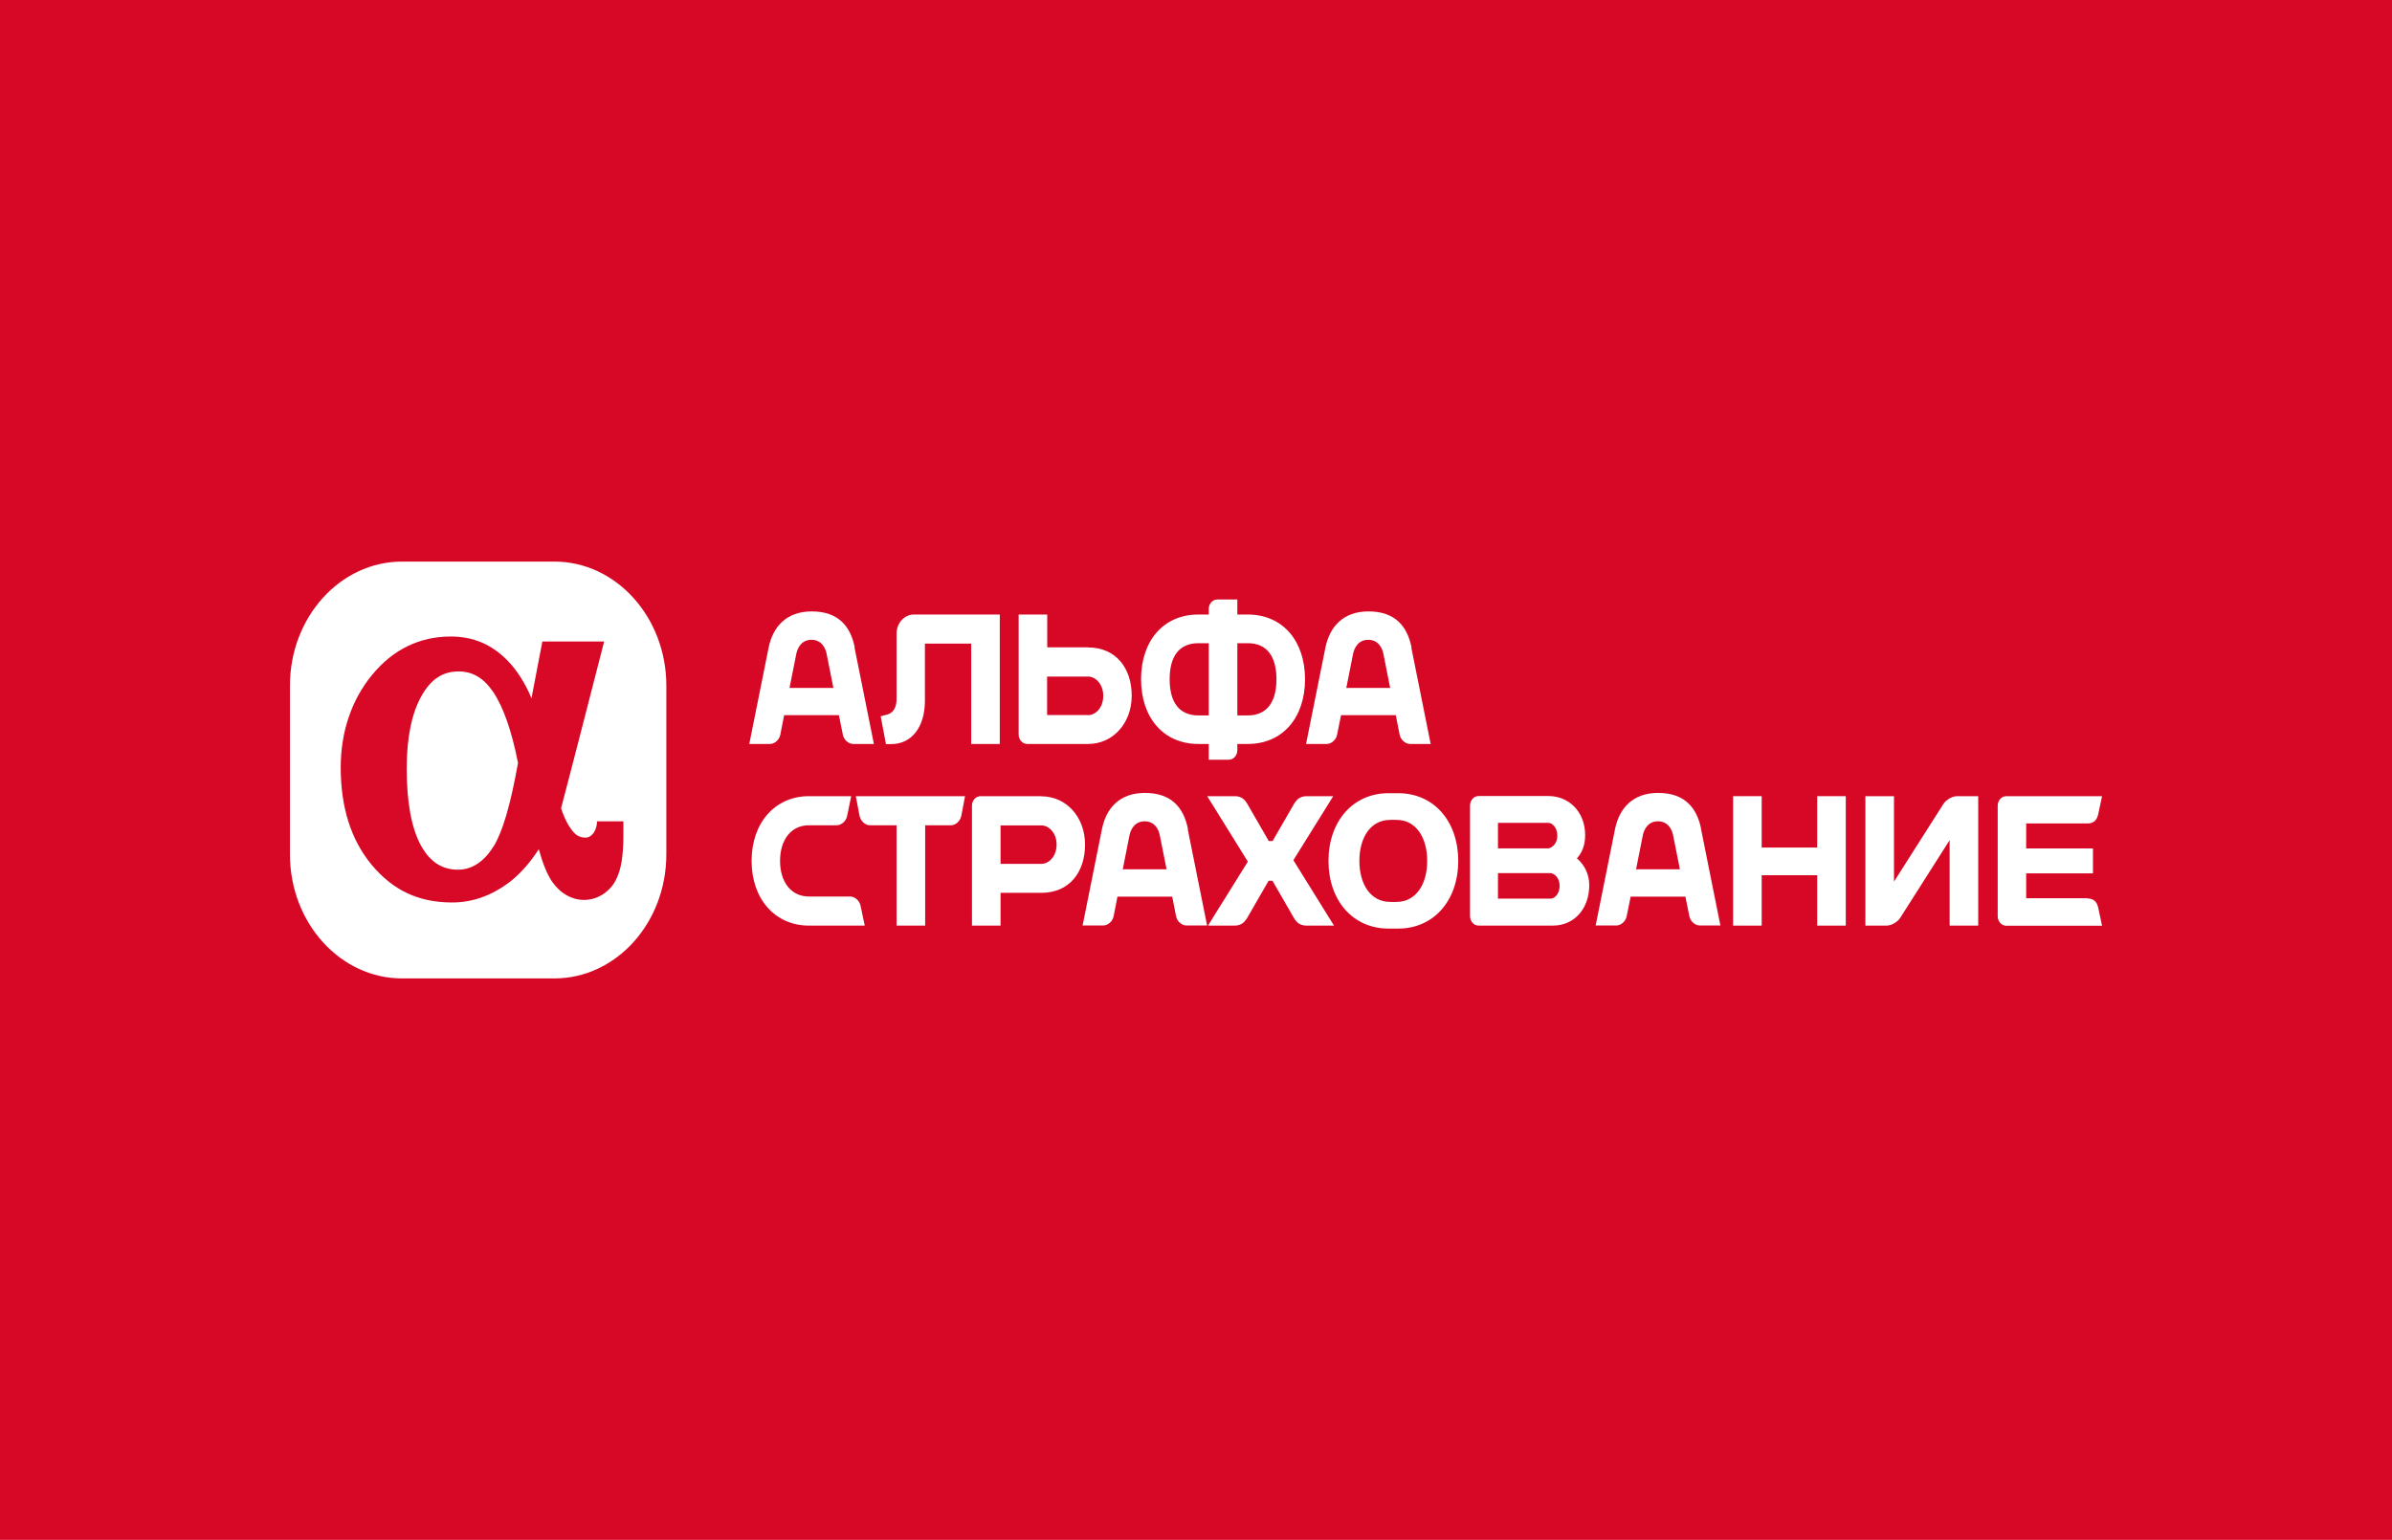 <svg width="264" height="170" viewBox="0 0 264 170" fill="none" xmlns="http://www.w3.org/2000/svg">
<rect width="264" height="170" fill="#D70826"/>
<g clip-path="url(#clip0_4276_167)">
<path d="M61.19 62H44.366C37.546 62 32 68.142 32 75.694V94.322C32 101.874 37.546 108.016 44.366 108.016H61.19C68.01 108.016 73.542 101.874 73.542 94.322V75.694C73.542 68.142 67.996 62 61.19 62Z" fill="white"/>
<path d="M65.887 90.656V90.86C65.816 91.659 65.364 92.473 64.614 92.473C64.034 92.473 63.581 92.238 63.199 91.753C62.746 91.173 62.336 90.484 61.925 89.23C63.086 84.859 66.679 70.821 66.679 70.821H59.859C59.859 70.821 59.223 74.111 58.657 77.103C58.629 77.025 58.6 76.963 58.572 76.884C58.006 75.537 57.1 74.048 56.082 72.999C54.327 71.165 52.261 70.272 49.757 70.272C46.319 70.272 43.404 71.683 41.097 74.471C38.805 77.245 37.603 80.785 37.603 84.734C37.603 89.136 38.749 92.74 41.013 95.466C43.376 98.302 46.205 99.633 49.913 99.633C52.063 99.633 54.129 98.928 56.039 97.534C57.27 96.625 58.402 95.388 59.463 93.758C59.916 95.356 60.355 96.453 60.892 97.268C61.77 98.584 63.071 99.352 64.472 99.352C65.873 99.352 67.26 98.521 67.953 97.189C68.561 96.014 68.802 94.541 68.802 92.129V90.672H65.873L65.887 90.656ZM54.454 93.46C53.422 95.137 52.077 96.014 50.549 96.014C48.781 96.014 47.436 95.137 46.446 93.32C45.413 91.424 44.889 88.572 44.889 84.843C44.889 81.428 45.441 78.717 46.545 76.79C47.578 74.973 48.865 74.127 50.606 74.127C52.148 74.127 53.365 74.832 54.412 76.367C55.544 78.012 56.492 80.738 57.171 84.232C56.322 88.964 55.473 91.815 54.469 93.46" fill="#D70926"/>
<path d="M94.341 71.495C93.874 69.145 92.53 67.5 89.587 67.5C86.828 67.5 85.314 69.145 84.833 71.495L82.697 82.133H84.975C85.498 82.133 86.007 81.679 86.121 81.115L86.545 78.953H92.587L93.025 81.115C93.139 81.679 93.648 82.133 94.172 82.133H96.45L94.313 71.495M87.139 75.945L87.889 72.169C88.017 71.558 88.441 70.633 89.559 70.633C90.677 70.633 91.115 71.558 91.228 72.169L91.978 75.945H87.125H87.139Z" fill="white"/>
<path d="M102.095 71.056H107.189V82.133H110.345V67.844H100.85C99.817 67.844 98.954 68.784 98.954 69.943V77.166C98.954 78.137 98.558 78.748 97.851 78.905L97.2 79.077L97.78 82.148H98.374C100.525 82.148 102.081 80.378 102.081 77.354V71.071" fill="white"/>
<path d="M137.709 67.844H136.563V66.184H134.356C133.832 66.184 133.408 66.654 133.408 67.233V67.844H132.262C128.371 67.844 125.937 70.79 125.937 74.989C125.937 79.188 128.371 82.133 132.262 82.133H133.408V83.872H135.615C136.139 83.872 136.563 83.402 136.563 82.823V82.133H137.709C141.6 82.133 144.034 79.188 144.034 74.989C144.034 70.79 141.6 67.844 137.709 67.844ZM132.262 78.984C130.111 78.984 129.092 77.48 129.092 74.989C129.092 72.498 130.111 71.009 132.262 71.009H133.408V78.984H132.262ZM137.709 78.984H136.563V71.009H137.709C139.86 71.009 140.879 72.513 140.879 74.989C140.879 77.464 139.86 78.984 137.709 78.984Z" fill="white"/>
<path d="M120.108 71.463H115.58V67.844H112.425V81.083C112.425 81.663 112.849 82.133 113.373 82.133H120.093C122.838 82.133 124.904 79.845 124.904 76.806C124.904 73.766 123.164 71.479 120.093 71.479M120.093 78.936H115.566V74.691H120.093C120.858 74.691 121.763 75.458 121.763 76.821C121.763 78.184 120.872 78.952 120.093 78.952" fill="white"/>
<path d="M155.792 71.495C155.325 69.145 153.981 67.5 151.038 67.5C148.279 67.5 146.765 69.145 146.284 71.495L144.147 82.133H146.425C146.949 82.133 147.458 81.679 147.571 81.115L148.01 78.953H154.051L154.476 81.115C154.589 81.679 155.113 82.133 155.622 82.133H157.9L155.764 71.495M148.59 75.945L149.34 72.169C149.467 71.558 149.892 70.633 151.009 70.633C152.127 70.633 152.566 71.558 152.679 72.169L153.429 75.945H148.576H148.59Z" fill="white"/>
<path d="M174.044 94.76C174.596 94.149 174.95 93.334 174.95 92.19C174.95 89.652 173.181 87.882 170.889 87.882H163.192C162.668 87.882 162.244 88.352 162.244 88.932V101.137C162.244 101.716 162.668 102.186 163.192 102.186H171.384C173.789 102.186 175.402 100.275 175.402 97.737C175.402 96.468 174.851 95.465 174.044 94.76ZM170.889 90.843C171.313 90.843 171.879 91.36 171.879 92.253C171.879 93.146 171.299 93.6 170.889 93.663H165.328V90.843H170.889ZM171.144 99.21H165.328V96.389H171.144C171.568 96.452 172.134 96.906 172.134 97.799C172.134 98.692 171.568 99.21 171.144 99.21Z" fill="white"/>
<path d="M153.245 87.569C149.354 87.569 146.623 90.64 146.623 95.043C146.623 99.445 149.339 102.516 153.245 102.516H154.32C158.211 102.516 160.942 99.445 160.942 95.043C160.942 90.64 158.225 87.569 154.32 87.569H153.245ZM150.033 95.043C150.033 92.473 151.264 90.515 153.429 90.515H154.122C156.287 90.515 157.518 92.473 157.518 95.043C157.518 97.612 156.287 99.571 154.122 99.571H153.429C151.264 99.571 150.033 97.612 150.033 95.043Z" fill="white"/>
<path d="M94.454 87.898L94.865 90.061C94.978 90.64 95.487 91.11 96.011 91.11H98.954V102.187H102.109V91.11H104.953C105.477 91.11 105.986 90.64 106.099 90.061L106.51 87.898H94.454Z" fill="white"/>
<path d="M200.56 87.898V93.57H194.434V87.898H191.279V102.187H194.434V96.625H200.56V102.187H203.716V87.898H200.56Z" fill="white"/>
<path d="M131.115 91.533C130.649 89.183 129.304 87.538 126.361 87.538C123.602 87.538 122.088 89.183 121.621 91.533L119.485 102.172H121.763C122.286 102.172 122.796 101.717 122.909 101.153L123.333 98.991H129.375L129.8 101.153C129.913 101.717 130.422 102.172 130.946 102.172H133.224L131.087 91.533M123.913 95.983L124.663 92.207C124.791 91.596 125.215 90.672 126.333 90.672C127.451 90.672 127.889 91.596 128.003 92.207L128.753 95.967H123.899L123.913 95.983Z" fill="white"/>
<path d="M187.755 91.533C187.288 89.183 185.944 87.538 183.001 87.538C180.242 87.538 178.728 89.183 178.247 91.533L176.11 102.172H178.388C178.912 102.172 179.421 101.717 179.534 101.153L179.973 98.991H186.015L186.453 101.153C186.567 101.717 187.076 102.172 187.599 102.172H189.877L187.741 91.533M180.567 95.983L181.317 92.207C181.445 91.596 181.869 90.672 182.987 90.672C184.105 90.672 184.543 91.596 184.656 92.207L185.406 95.967H180.553L180.567 95.983Z" fill="white"/>
<path d="M95.431 102.14V102.187H89.276C85.555 102.187 82.952 99.257 82.952 95.043C82.952 90.828 85.555 87.898 89.276 87.898H93.946L93.493 90.092C93.38 90.656 92.856 91.11 92.333 91.11H89.276C87.281 91.11 86.093 92.755 86.093 95.043C86.093 97.33 87.281 98.975 89.276 98.975H93.818C94.342 98.975 94.865 99.43 94.978 99.994L95.431 102.14Z" fill="white"/>
<path d="M114.943 87.898H108.222C107.699 87.898 107.274 88.368 107.274 88.948V102.187H110.429V98.568H114.943C118.028 98.568 119.754 96.281 119.754 93.241C119.754 90.202 117.688 87.914 114.943 87.914M114.943 95.372H110.429V91.126H114.943C115.707 91.126 116.613 91.894 116.613 93.241C116.613 94.588 115.721 95.372 114.943 95.372Z" fill="white"/>
<path d="M230.415 99.163H223.624V96.422H230.995V93.664H223.624V90.907H230.415C230.967 90.907 231.42 90.64 231.576 89.888L232 87.898H221.431C220.907 87.898 220.483 88.368 220.483 88.948V101.153C220.483 101.733 220.907 102.203 221.431 102.203H232L231.576 100.213C231.42 99.461 230.981 99.195 230.415 99.195" fill="white"/>
<path d="M205.88 102.187V87.898H209.036V97.33L214.497 88.745C214.808 88.275 215.473 87.898 215.997 87.898H218.332V102.187H215.176V92.755L209.715 101.341C209.403 101.811 208.738 102.187 208.215 102.187H205.88Z" fill="white"/>
<path d="M142.746 94.965L147.146 87.898H144.26C143.637 87.898 143.199 88.102 142.803 88.776L140.454 92.849H140.029L137.681 88.776C137.299 88.102 136.86 87.898 136.223 87.898H133.238L137.723 95.121L133.323 102.187H136.209C136.832 102.187 137.27 101.984 137.666 101.31L140.015 97.236H140.44L142.788 101.31C143.17 101.984 143.609 102.187 144.246 102.187H147.231L142.746 94.965Z" fill="white"/>
</g>
<defs>
<clipPath id="clip0_4276_167">
<rect width="200" height="46" fill="white" transform="translate(32 62)"/>
</clipPath>
</defs>
</svg>
